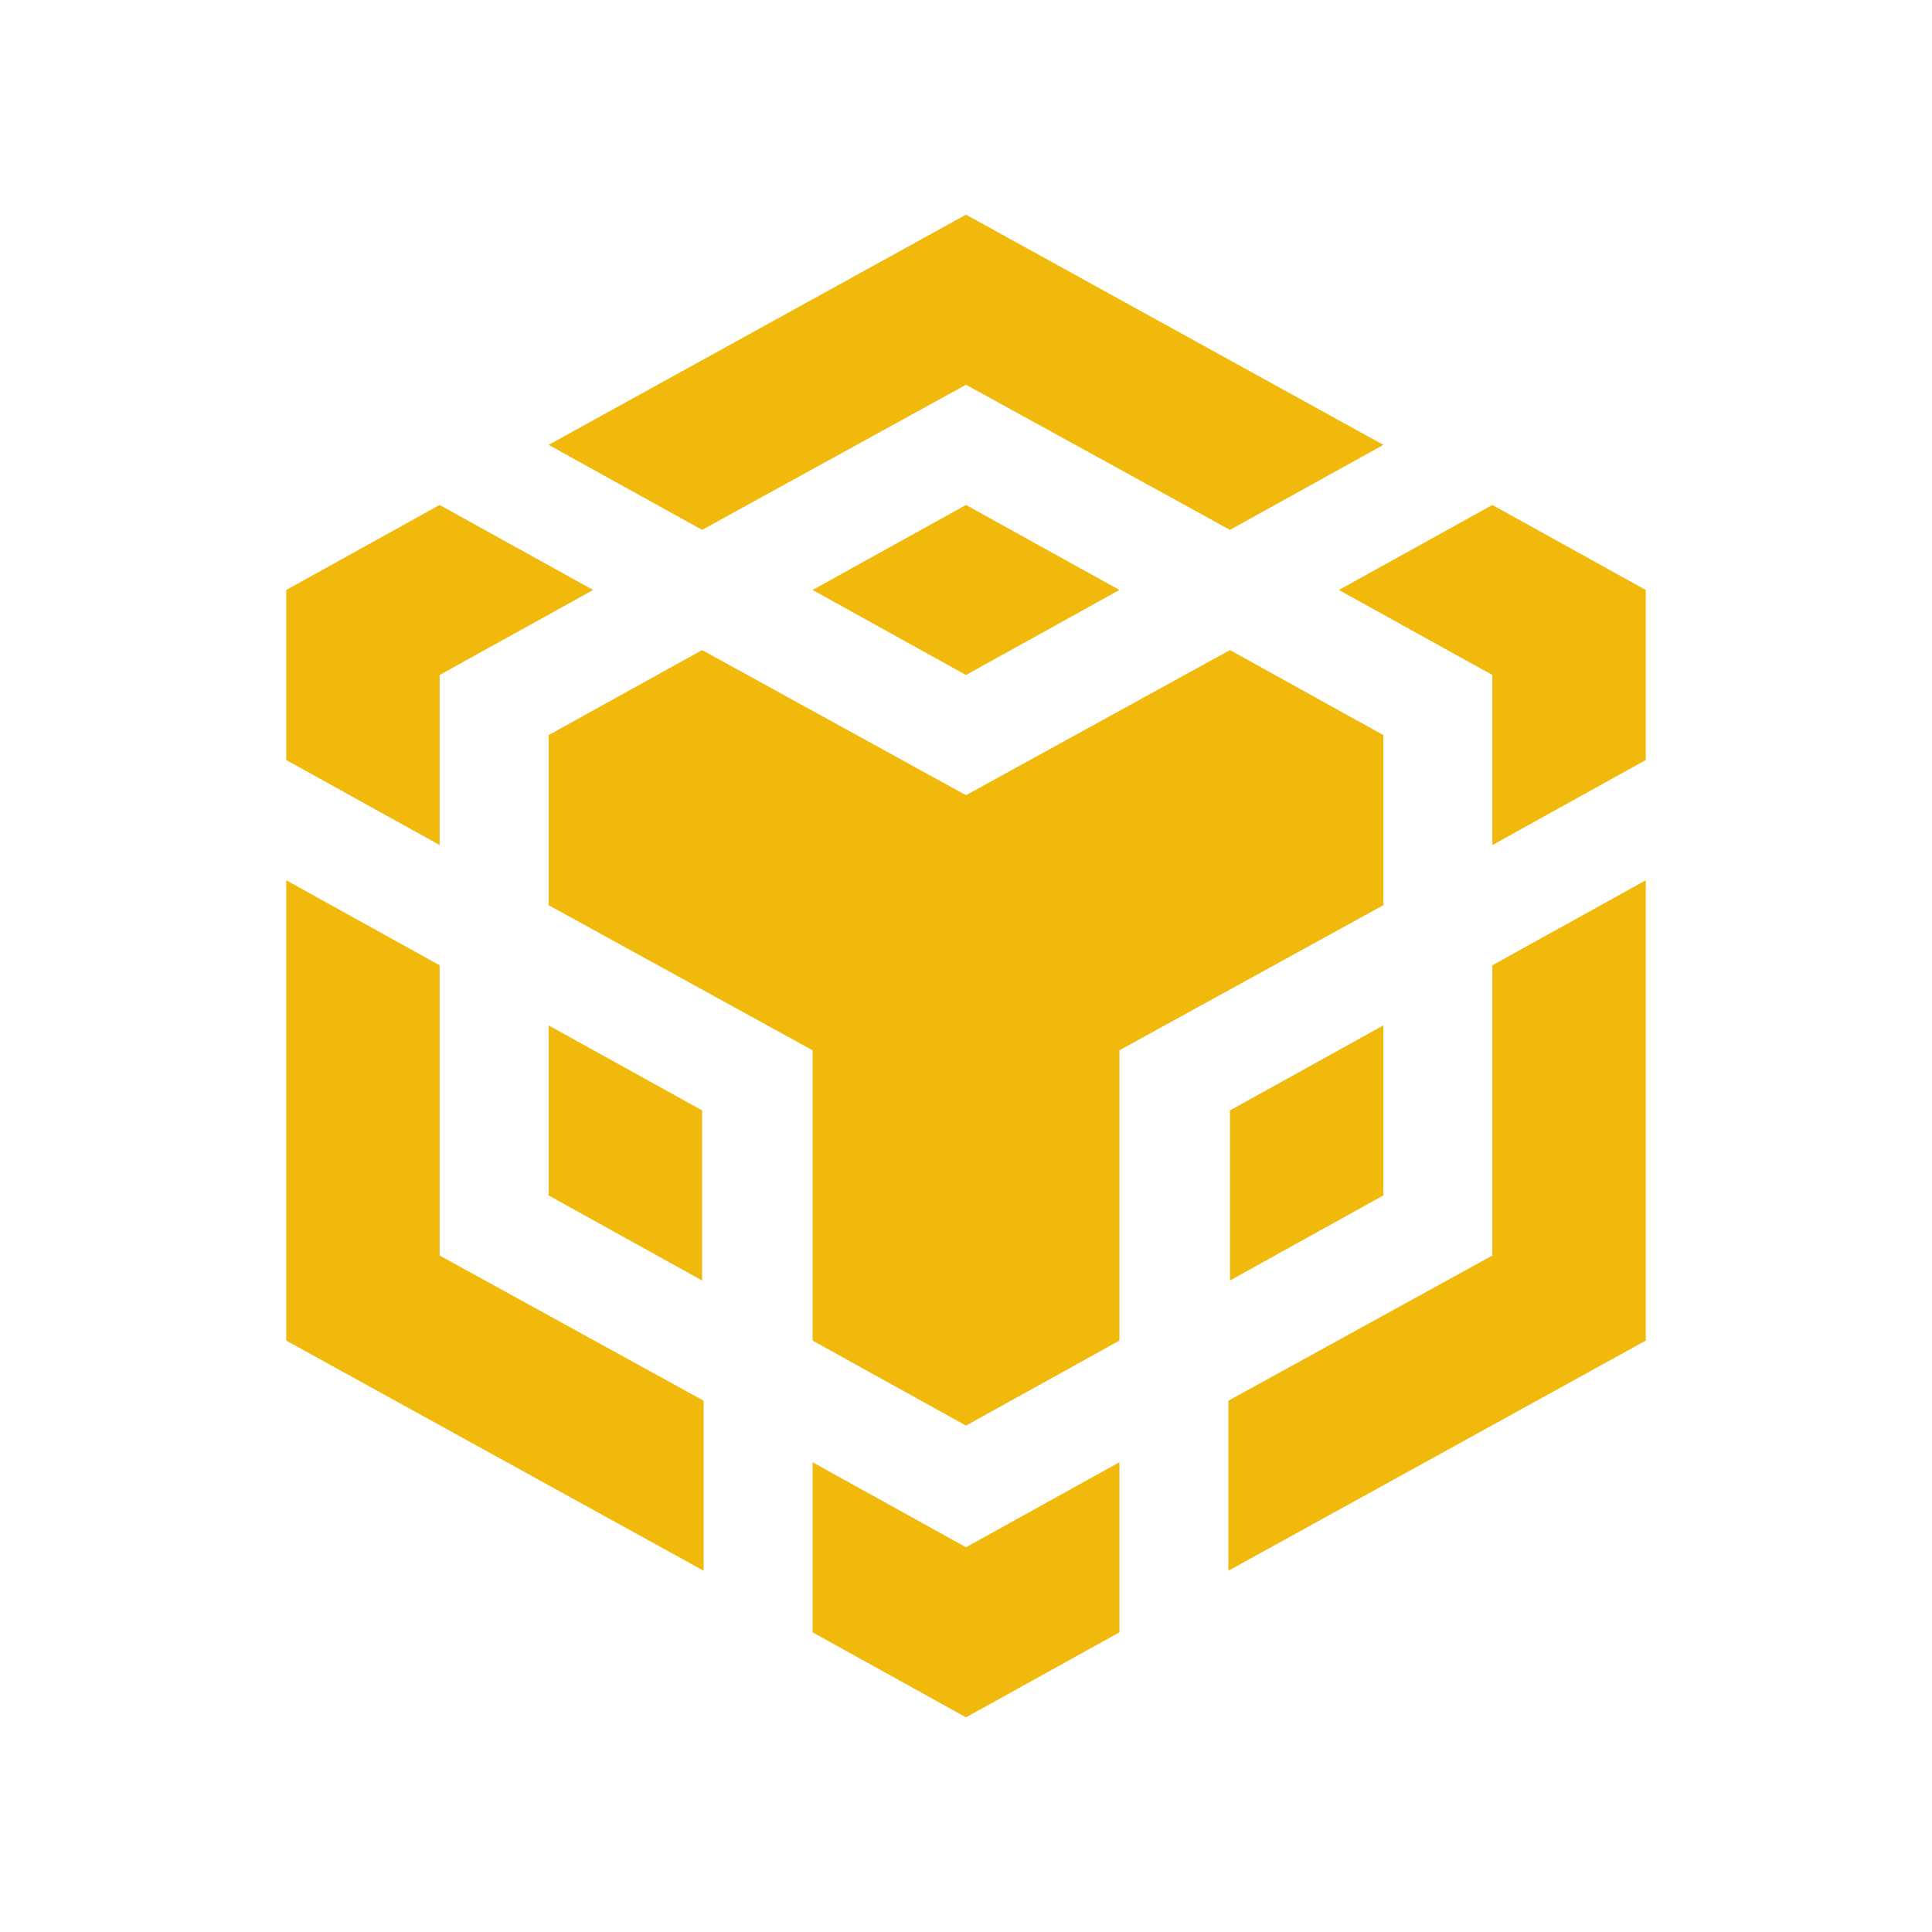 <svg width="27" height="27" viewBox="0 0 27 27" fill="none" xmlns="http://www.w3.org/2000/svg">
<path fill-rule="evenodd" clip-rule="evenodd" d="M13.5 3L7.667 6.217L9.812 7.405L13.5 5.377L17.189 7.405L19.333 6.217L13.5 3ZM17.189 9.085L19.333 10.273V12.65L15.644 14.678V18.735L13.5 19.923L11.356 18.735V14.678L7.667 12.65V10.273L9.812 9.085L13.5 11.113L17.189 9.085ZM19.333 14.33V16.706L17.189 17.895V15.518L19.333 14.33ZM17.167 19.575L20.856 17.546V13.49L23 12.302V18.735L17.167 21.951V19.575ZM20.856 9.433L18.711 8.245L20.856 7.057L23 8.245V10.621L20.856 11.81V9.433ZM11.356 22.812V20.435L13.5 21.623L15.644 20.435V22.812L13.5 24L11.356 22.812ZM9.812 17.895L7.667 16.706V14.33L9.812 15.518V17.895ZM13.5 9.433L11.356 8.245L13.5 7.057L15.644 8.245L13.5 9.433ZM8.289 8.245L6.144 9.433V11.81L4 10.621V8.245L6.144 7.057L8.289 8.245ZM4 12.302L6.144 13.49V17.546L9.833 19.575V21.951L4 18.735V12.302Z" fill="#F0B90B"/>
</svg>
